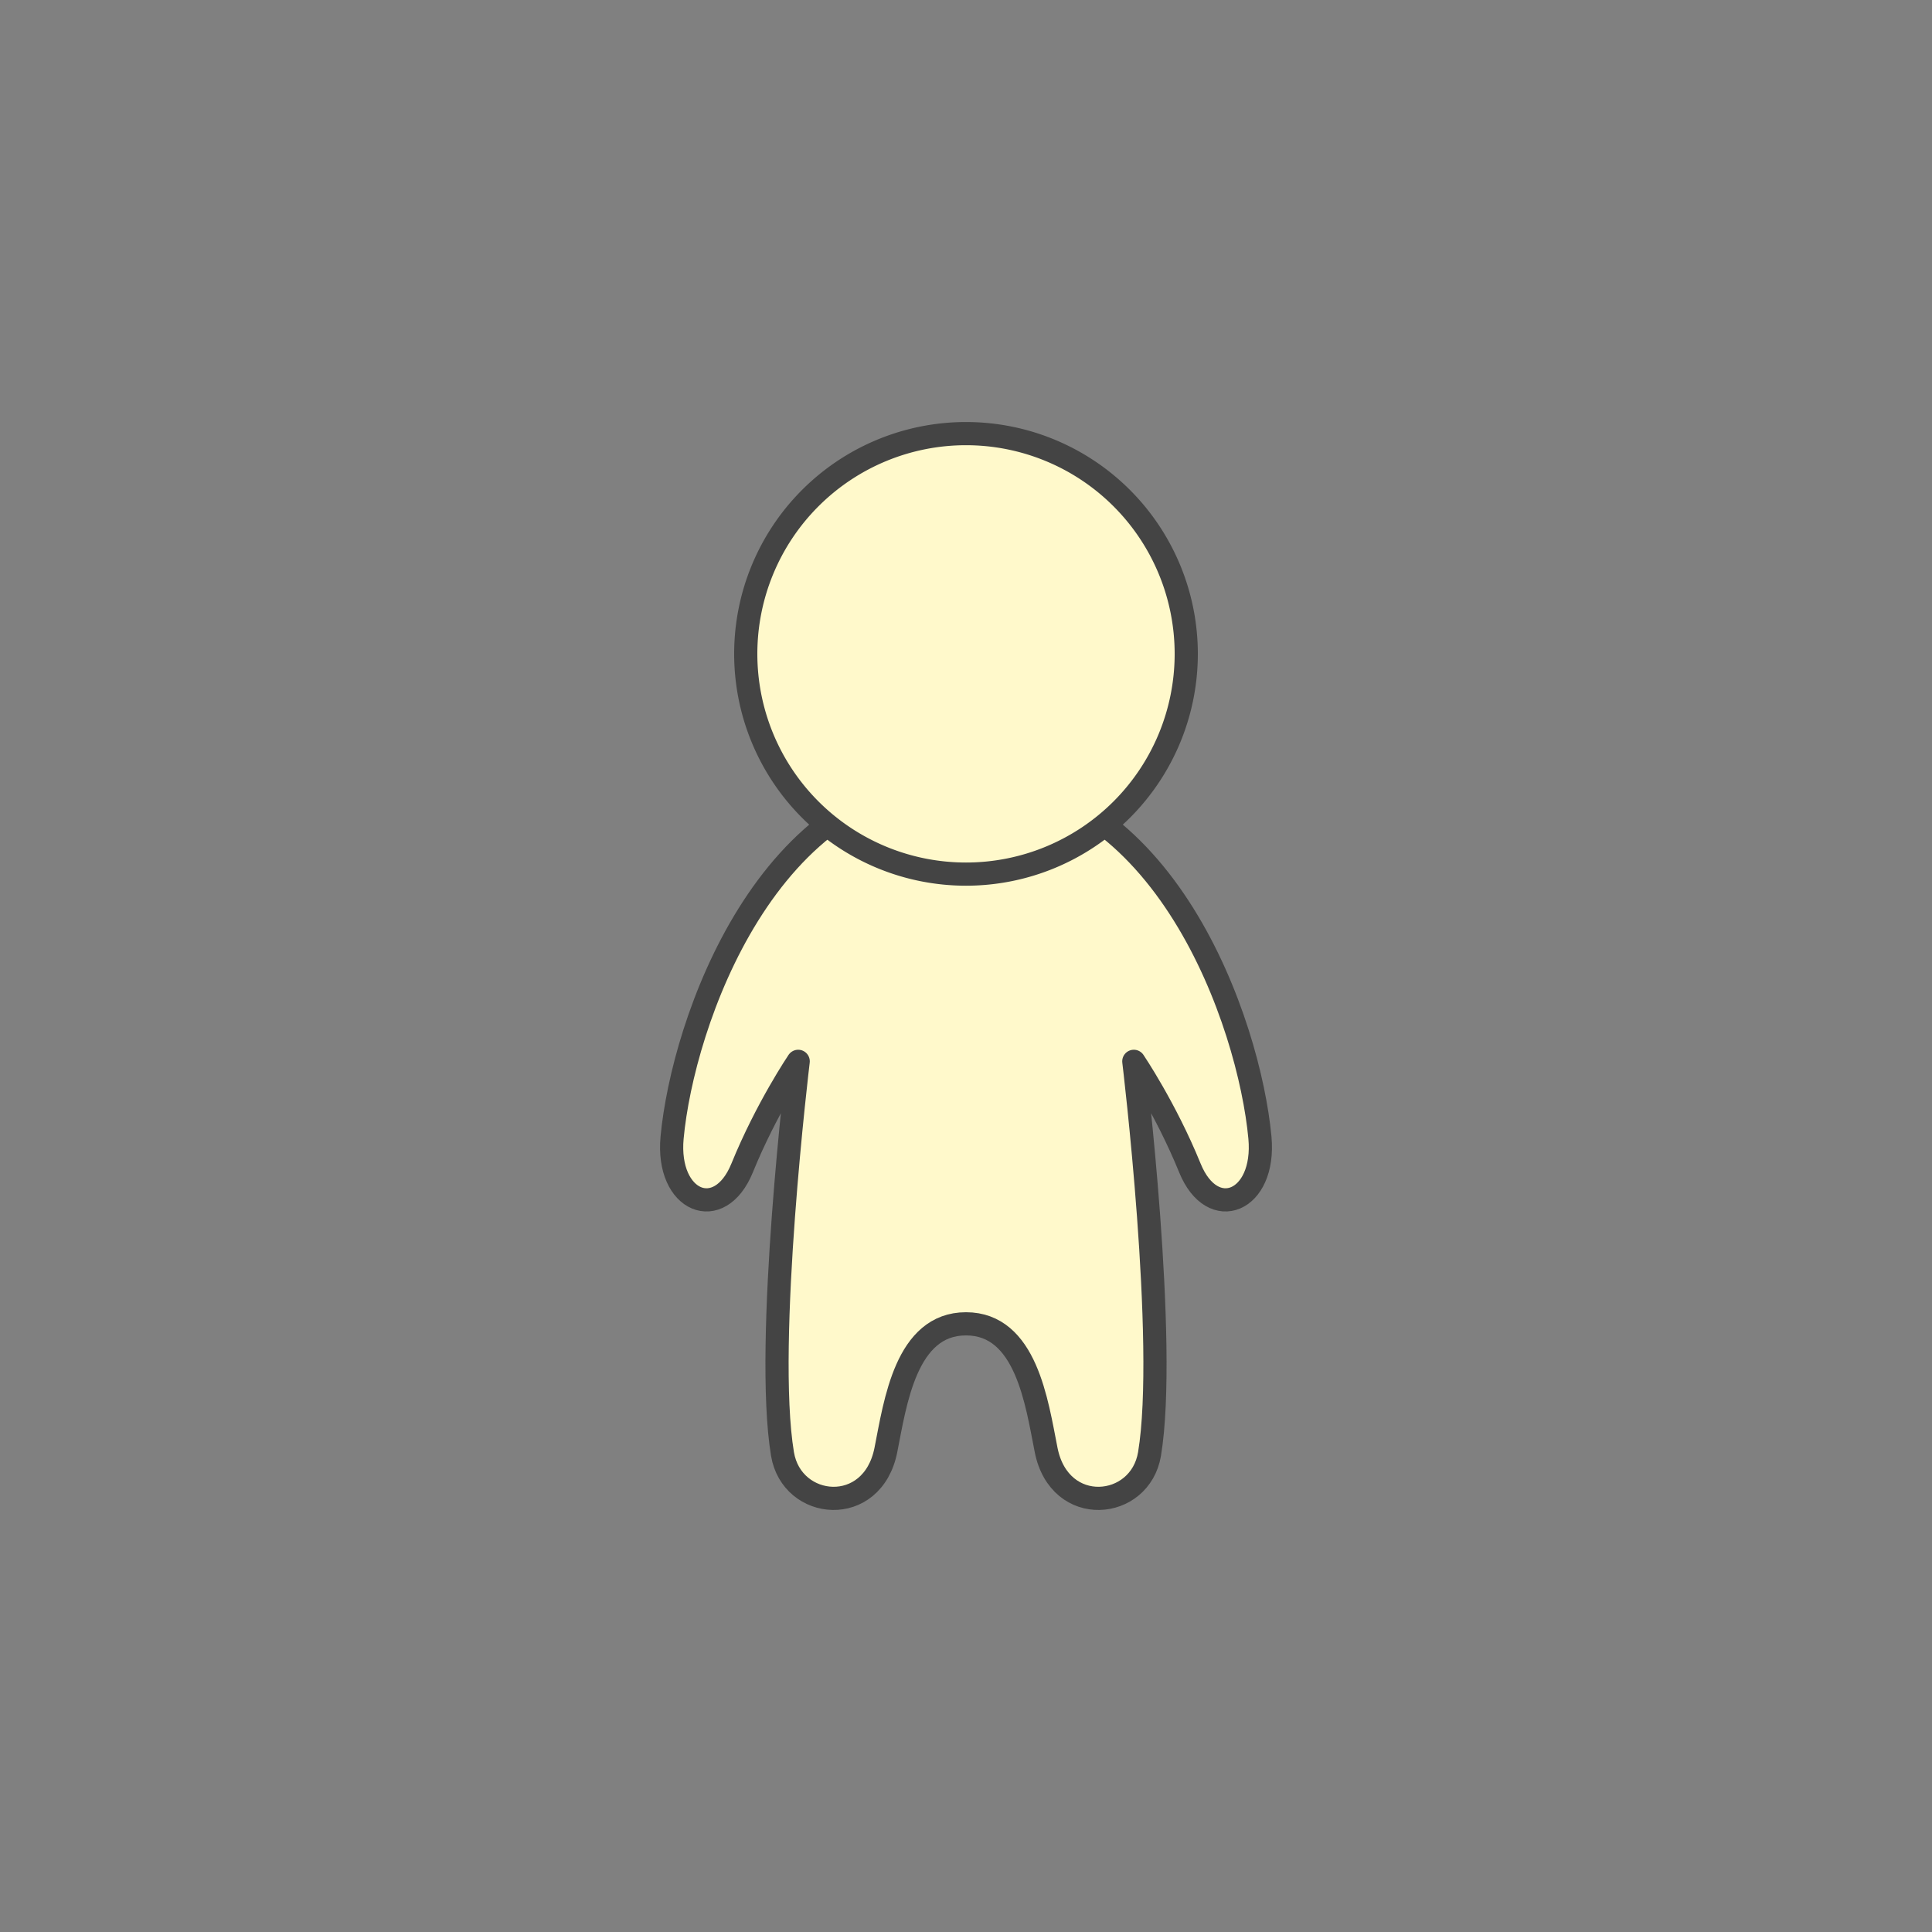 <?xml version="1.0" encoding="UTF-8" standalone="no"?>
<svg
   xmlns:dc="http://purl.org/dc/elements/1.1/"
   xmlns:cc="http://creativecommons.org/ns#"
   xmlns:rdf="http://www.w3.org/1999/02/22-rdf-syntax-ns#"
   xmlns:svg="http://www.w3.org/2000/svg"
   xmlns="http://www.w3.org/2000/svg"
   id="svg12"
   version="1.1"
   style="overflow:visible"
   viewBox="-250 -250 500 500"
   height="2000px"
   width="2000px">
  <rect x="-250" y="-250" width="500" height="500" fill="#808080" stroke="none"/>
  <defs
     id="defs16" />
  <rect
     id="rect2"
     fill-opacity="0"
     fill="rgb(0,0,0)"
     height="500"
     width="500"
     y="-250"
     x="-250" />
  <svg
     id="svg10"
     version="1.1"
     y="-250"
     x="-250"
     viewBox="-250 -250 500 500"
     height="500"
     width="500"
     style="overflow:visible">
    <g
       style="fill:#ffffff;stroke-linejoin:round"
       id="g8">
      <path
         style="fill:#fff9cb;fill-opacity:1;stroke:#444444;stroke-width:6;stroke-linecap:butt;stroke-linejoin:round;stroke-opacity:1"
         id="path4"
         d="m 0,-48.857 c -51.493,0 -73.327,63.647 -76.066,93.297 -1.53,16.557 12.243,22.29 18.131,7.822 6.286,-15.447 14.506,-27.59 14.506,-27.59 0,0 -8.831,72.925 -4.064,101.617 2.407,14.493 23.287,16.488 26.758,-1.039 2.436,-12.303 5.184,-32.645 20.736,-32.645 15.552,0 18.3,20.342 20.736,32.645 3.471,17.527 24.35,15.532 26.758,1.039 4.766,-28.692 -4.064,-101.617 -4.064,-101.617 0,0 8.22,12.143 14.506,27.59 5.888,14.468 19.661,8.735 18.131,-7.822 -2.74,-29.65 -24.573,-93.297 -76.066,-93.297 z" />
      <path
         style="fill:#fff9cb;fill-opacity:1;stroke:#444444;stroke-width:6;stroke-linecap:butt;stroke-linejoin:round;stroke-opacity:1"
         id="path6"
         d="m 57,-80.78 a 57,57 0 0 1 -57,57 57,57 0 0 1 -57,-57 57,57 0 0 1 57,-57 57,57 0 0 1 57,57 z" />
    </g>
  </svg>
</svg>
